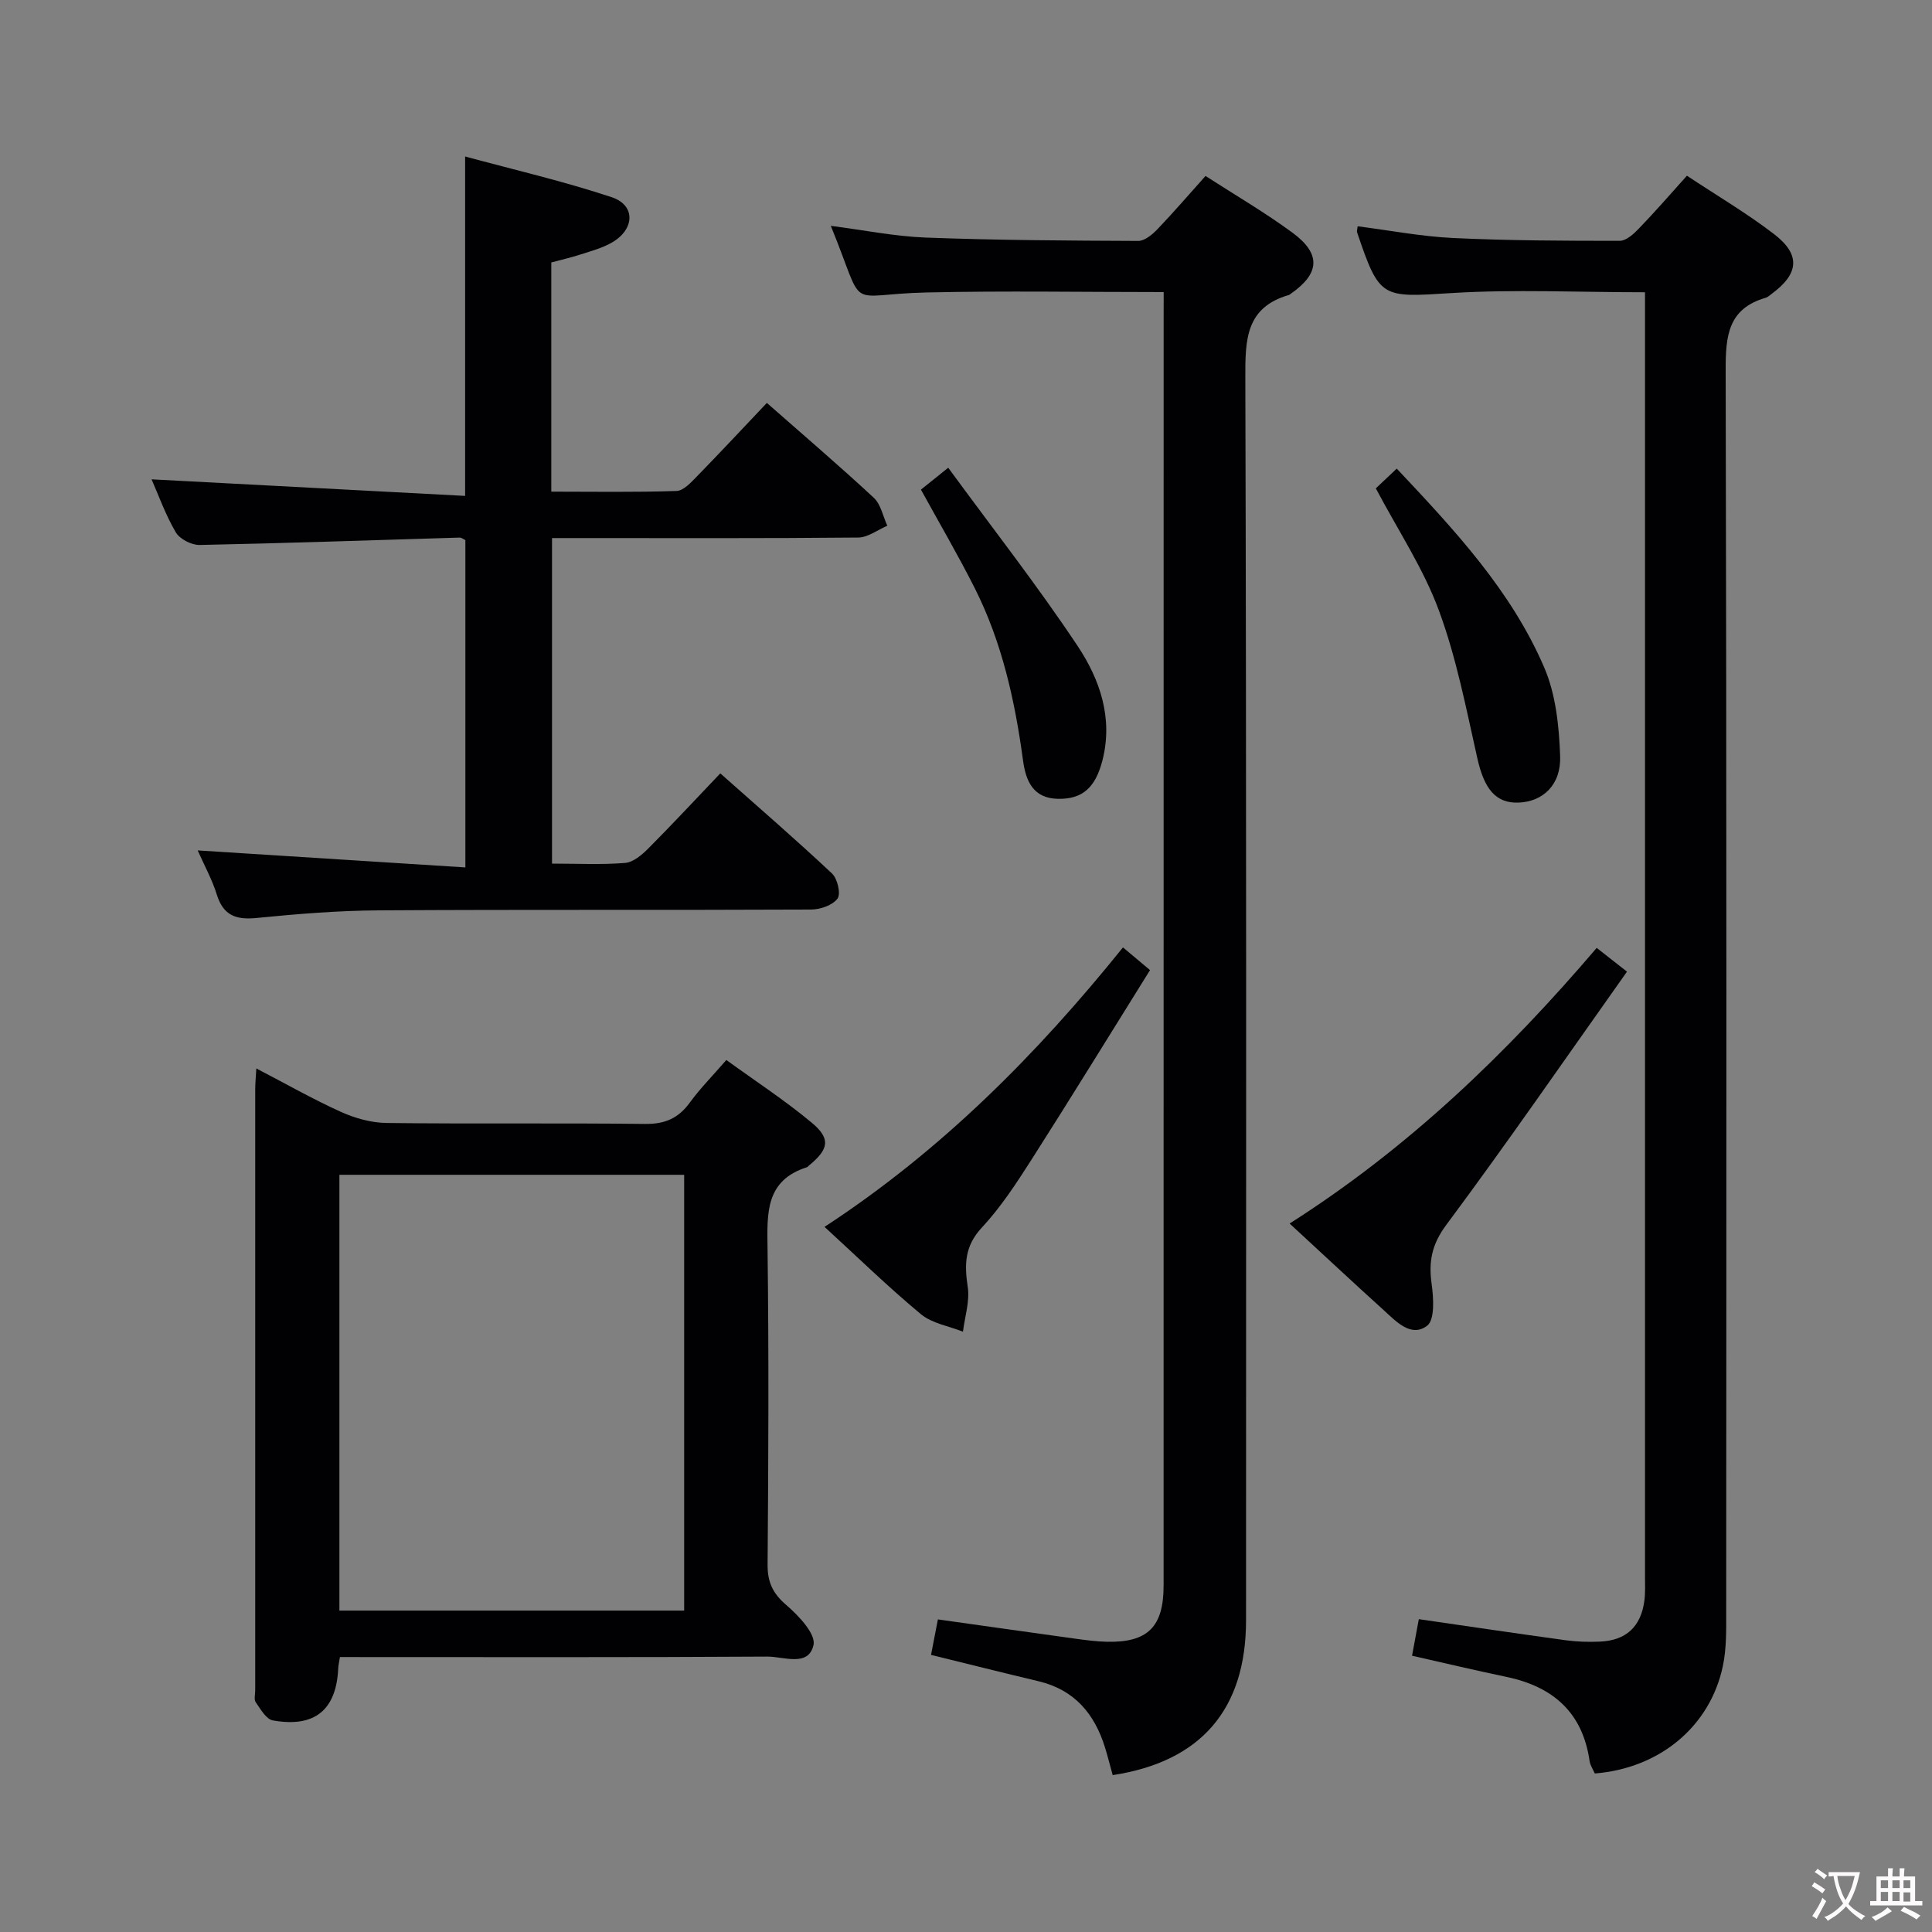 <svg enable-background="new 0 0 400 400" viewBox="0 0 400 400" xmlns="http://www.w3.org/2000/svg"><rect x="0" y="0" width="400" height="400" fill="#808080" stroke="none"/><g fill="#010103"><path d="m240.93 60.47c-16.79 0-32.92-.28-49.03.08-17.36.38-12.41 4.49-19.89-13.79 6.72.86 13.2 2.18 19.71 2.43 14.63.55 29.29.63 43.93.69 1.34.01 2.92-1.32 3.98-2.42 3.33-3.47 6.46-7.13 9.96-11.03 6.18 3.99 12.35 7.58 18.06 11.79 5.92 4.37 5.59 8.43-.4 12.59-.14.1-.27.23-.42.27-8.89 2.58-9.02 9.19-9 17.01.25 85.79.16 171.58.15 257.36 0 18.42-9.3 29.28-27.61 32.07-.52-1.88-1-3.8-1.58-5.69-2.16-6.99-6.32-11.97-13.75-13.74-7.37-1.76-14.71-3.6-22.28-5.46.49-2.55.93-4.8 1.42-7.35 9.58 1.35 19.04 2.69 28.51 4 2.14.29 4.29.58 6.45.63 8.47.19 11.77-3.06 11.77-11.62.01-87.79.01-175.57.01-263.36.01-1.32.01-2.64.01-4.46z"/><path d="m349.26 36.38c6.23 4.13 12.39 7.76 18.03 12.08 5.57 4.27 5.17 8.23-.5 12.39-.4.3-.79.68-1.25.81-7.75 2.24-8.28 7.89-8.26 14.92.21 85.65.15 171.3.11 256.96 0 3.82.09 7.74-.7 11.44-2.65 12.48-13.08 21.13-26.5 22.2-.34-.79-.94-1.64-1.08-2.56-1.44-10.09-7.59-15.42-17.22-17.44-6.47-1.35-12.9-2.88-19.54-4.38.5-2.71.94-5.08 1.4-7.57 10.47 1.52 20.45 3 30.45 4.37 2.3.31 4.66.38 6.98.28 5.48-.21 8.58-3.09 9.28-8.54.21-1.64.12-3.33.12-4.99 0-86.49 0-172.97 0-259.46 0-2.11 0-4.22 0-6.38-13.87 0-27.04-.64-40.12.17-14.44.9-14.83 1.21-19.51-12.64-.05-.14.03-.33.14-1.19 6.58.84 13.17 2.11 19.8 2.43 11.47.54 22.97.58 34.46.58 1.33 0 2.87-1.4 3.94-2.52 3.33-3.44 6.47-7.07 9.97-10.96z"/><path d="m158.77 83.42c7.75 6.82 15.08 13.08 22.14 19.64 1.46 1.36 1.9 3.83 2.8 5.79-2 .85-4 2.42-6.01 2.44-19.16.19-38.33.11-57.49.11-1.95 0-3.9 0-5.92 0v67.4c5.23 0 10.21.26 15.14-.14 1.69-.14 3.5-1.69 4.82-3.02 4.92-4.94 9.66-10.05 14.88-15.52 7.89 7 15.65 13.71 23.13 20.73 1.13 1.06 1.86 4.21 1.14 5.19-1.01 1.38-3.55 2.26-5.45 2.27-29.83.14-59.66-.02-89.49.17-8.46.05-16.94.74-25.37 1.58-4.26.42-6.86-.54-8.2-4.84-.97-3.12-2.58-6.03-3.96-9.15 18.53 1.18 36.71 2.33 55.42 3.52 0-23.22 0-45.42 0-67.76-.33-.15-.77-.54-1.2-.53-17.94.53-35.88 1.17-53.83 1.53-1.68.03-4.12-1.23-4.94-2.64-2.15-3.68-3.6-7.77-5-10.95 21.48 1.13 43.11 2.28 64.92 3.43 0-23.97 0-46.53 0-70.27 10.17 2.76 20.42 5.13 30.35 8.43 4.96 1.65 4.8 6.61.08 9.36-1.97 1.15-4.28 1.76-6.48 2.48-2 .65-4.06 1.11-6.11 1.67v47.45c8.73 0 17.34.15 25.93-.14 1.47-.05 3.05-1.82 4.28-3.08 4.77-4.89 9.42-9.87 14.42-15.15z"/><path d="m70.38 343.07c-.17 1.06-.32 1.68-.35 2.3-.38 8.64-4.85 12.38-13.55 10.82-1.38-.25-2.53-2.33-3.53-3.75-.4-.56-.11-1.62-.11-2.45 0-41.5 0-82.99 0-124.49 0-1.15.12-2.3.23-4.29 6.12 3.18 11.69 6.36 17.51 8.99 2.92 1.32 6.28 2.26 9.45 2.3 17.83.22 35.66-.02 53.49.2 4.1.05 6.91-1.14 9.29-4.41 2.14-2.94 4.73-5.55 7.57-8.83 6.02 4.37 12.12 8.35 17.68 12.98 4 3.33 3.54 5.51-.61 8.9-.13.11-.23.28-.38.32-8.6 2.73-8.26 9.5-8.16 16.73.28 21.83.19 43.66.01 65.49-.03 3.69 1.07 6.02 3.88 8.43 2.54 2.18 6.13 5.98 5.63 8.26-1.03 4.63-6.19 2.39-9.53 2.41-27.66.17-55.33.1-82.99.1-1.81-.01-3.61-.01-5.53-.01zm-.11-99.84v90.23h71.38c0-30.25 0-60.12 0-90.23-23.85 0-47.41 0-71.38 0z"/><path d="m267 253.32c24.6-15.65 44.91-35.19 63.58-57.07 1.81 1.42 3.46 2.72 6.27 4.92-12.52 17.66-24.66 35.28-37.42 52.44-3.03 4.08-3.67 7.62-3.02 12.27.4 2.88.67 7.38-.94 8.6-3.29 2.5-6.38-.85-8.94-3.18-6.41-5.8-12.72-11.7-19.53-17.98z"/><path d="m232.5 196.15c1.8 1.51 3.3 2.78 5.6 4.7-8.2 13.15-16.27 26.28-24.55 39.26-3.13 4.9-6.36 9.85-10.3 14.08-3.55 3.83-3.59 7.61-2.89 12.27.45 2.97-.61 6.16-.99 9.25-2.93-1.16-6.38-1.7-8.69-3.61-6.74-5.59-13.03-11.73-19.97-18.09 24.17-15.8 43.9-35.65 61.79-57.86z"/><path d="m284.85 101.11c1.21-1.15 2.64-2.5 4.33-4.09 11.98 12.72 23.71 25.28 30.55 41.21 2.39 5.57 3.06 12.15 3.28 18.31.22 5.98-3.59 9.43-8.59 9.63-4.73.19-7.12-2.82-8.54-9.12-2.32-10.3-4.33-20.8-7.97-30.65-3.17-8.64-8.42-16.52-13.06-25.29z"/><path d="m196.32 96.84c9.17 12.53 18.47 24.4 26.8 36.92 4.59 6.9 7.37 14.9 5.13 23.66-1.45 5.66-4.15 8.06-9.19 7.97-5.23-.09-6.69-3.8-7.25-7.93-1.68-12.39-4.35-24.5-10.02-35.73-3.43-6.8-7.28-13.37-11.12-20.36 1.46-1.16 2.96-2.37 5.65-4.53z"/></g><path d="m377.9 391.2c-.2.3-.4.5-.6.8-.7-.6-1.4-1-2.2-1.5.2-.3.4-.5.5-.8.6.4 1.4.8 2.3 1.5zm-1.8 6.1c-.2-.2-.5-.4-.9-.6.4-.6.8-1.2 1.2-1.9s.7-1.3.9-1.9c.3.3.5.5.8.7-.7 1.3-1.4 2.6-2 3.7zm2.2-9c-.3.3-.5.5-.6.8-.6-.6-1.3-1.1-2-1.5.3-.3.5-.5.6-.7.6.5 1.3.9 2 1.4zm.3.2v-.9h2 4.5c-.3 1.3-.6 2.5-1 3.6s-.9 2.1-1.4 3c.4.5 1 1 1.6 1.4s1.2.8 1.9 1.1c-.3.2-.5.4-.8.8-.4-.3-1-.7-1.6-1.2s-1.2-1.1-1.6-1.6c-.5.6-1.1 1.1-1.7 1.6s-1.4.9-2.1 1.4c-.1-.3-.3-.5-.7-.8.6-.2 1.2-.5 1.9-1s1.4-1.1 2-1.8c-.5-.8-.9-1.6-1.2-2.5s-.6-2-.8-3.2c-.4.1-.7.1-1 .1zm2.5 2.7c.3 1 .7 1.7 1 2.2.3-.5.6-1.1 1-2s.6-1.9.9-3h-3.2-.4c.1.9.3 1.8.7 2.8z" fill="#fcfafa"/><path d="m396.5 388.5v1.5 3.6h1.5v.9c-.4 0-1 0-1.7 0h-7.9c-.5 0-.9 0-1.2 0v-.9h1.3v-3.5c0-.7 0-1.2 0-1.6h2.4c0-.8 0-1.4 0-1.7h1c0 .3-.1.8-.1 1.7h1.5c0-.8 0-1.4 0-1.7h1c0 .3-.1.9-.1 1.7zm-8.2 9.2c-.2-.3-.5-.5-.8-.8.8-.3 1.4-.6 1.9-.9s1-.7 1.4-1.1c.3.3.6.5.9.8-1.6 1-2.8 1.6-3.4 2zm2.6-6.8v-1.6h-1.5v1.6zm0 2.7v-1.9h-1.5v1.9zm2.4-2.7v-1.6h-1.5v1.6zm0 2.7v-1.9h-1.5v1.9zm.2 2 .7-.8c.4.2.9.5 1.6.8s1.3.7 1.8 1c-.3.3-.5.5-.8.8-.4-.3-1.5-1-3.3-1.8zm2-4.7v-1.6h-1.4v1.6zm0 2.8v-1.9h-1.4v1.9z" fill="#fcfafa"/></svg>